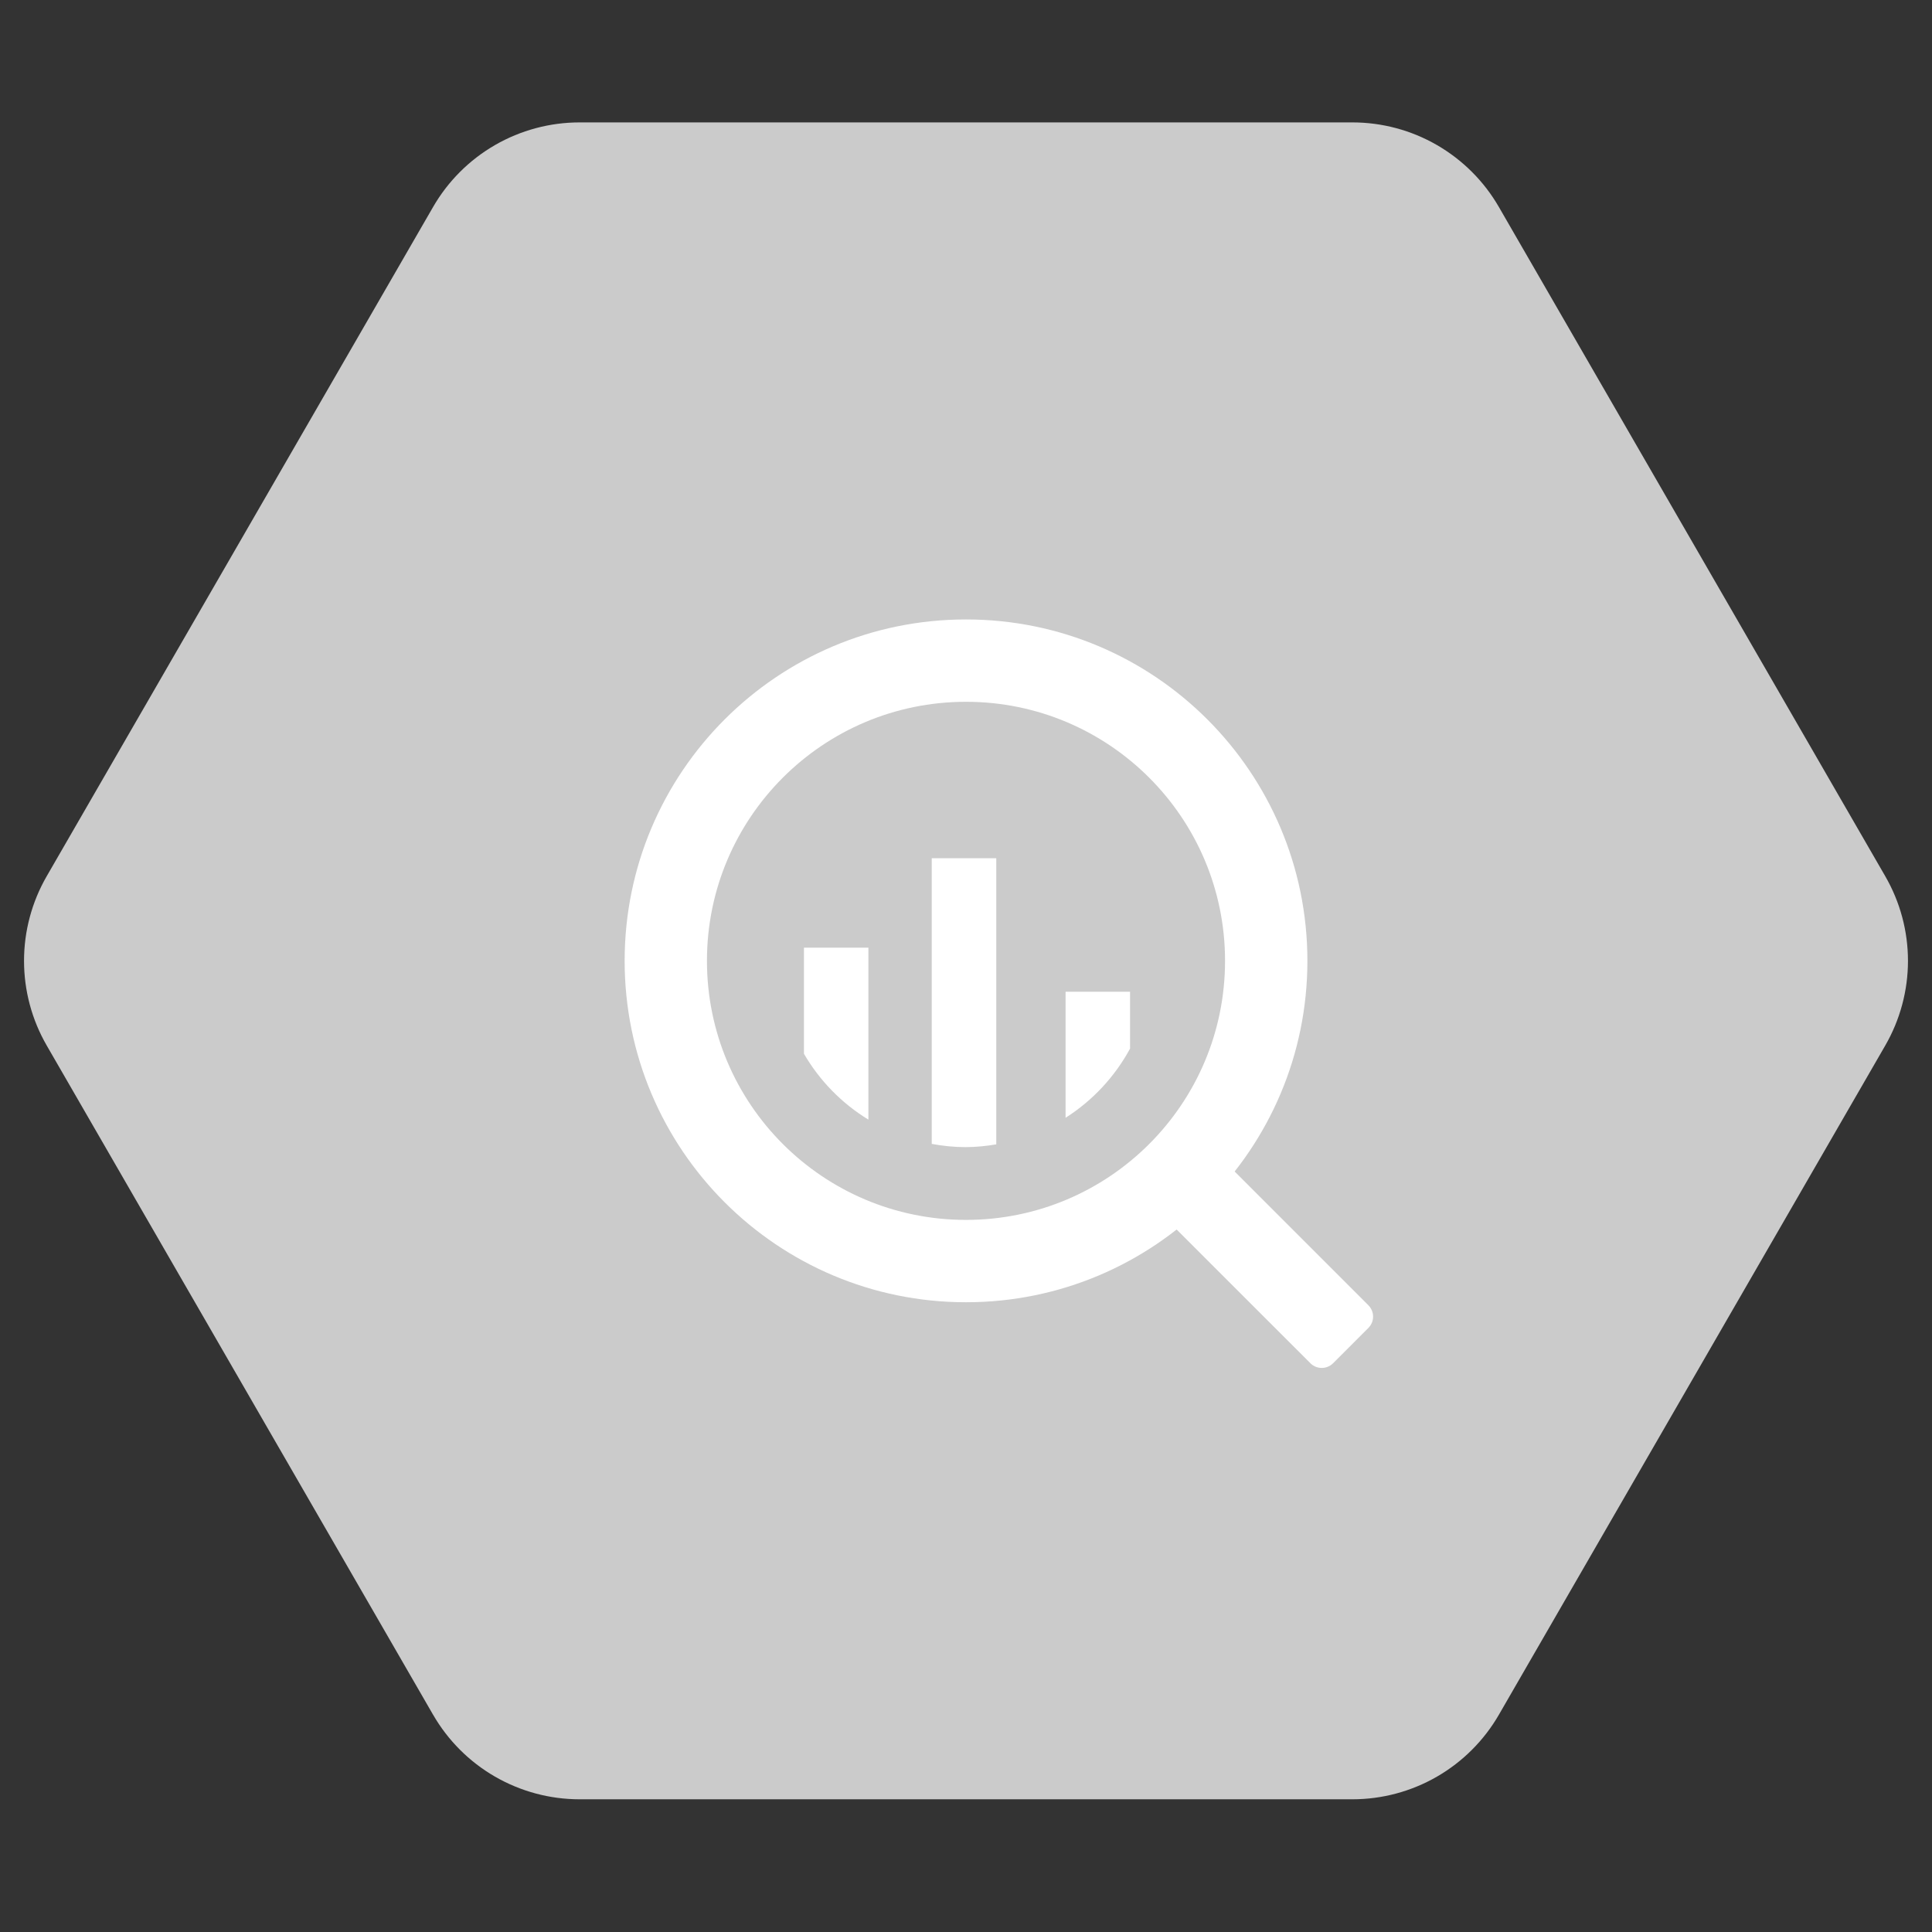 <svg width="48" height="48" viewBox="0 0 48 48" fill="none" xmlns="http://www.w3.org/2000/svg">
<rect x="0" y="0" width="48" height="48" fill="#333333" stroke="none"/>
<path d="M10.759 42.601L1.16 25.974C0.791 25.335 0.597 24.61 0.597 23.872C0.597 23.134 0.791 22.409 1.16 21.77L10.759 5.144C11.128 4.504 11.659 3.973 12.298 3.604C12.938 3.235 13.663 3.041 14.401 3.041H33.599C34.337 3.041 35.062 3.235 35.701 3.604C36.34 3.974 36.871 4.504 37.24 5.144L46.839 21.77C47.208 22.409 47.403 23.134 47.403 23.872C47.403 24.61 47.208 25.335 46.839 25.975L37.24 42.601C36.871 43.24 36.34 43.771 35.701 44.14C35.062 44.509 34.337 44.703 33.599 44.703H14.401C13.663 44.703 12.938 44.509 12.298 44.14C11.659 43.771 11.128 43.24 10.759 42.6V42.601Z" fill="#CBCBCB"/>
<path d="M24 15.39C19.316 15.39 15.519 19.188 15.519 23.872C15.519 28.556 19.316 32.354 24 32.354C28.684 32.354 32.482 28.556 32.482 23.872C32.482 19.188 28.684 15.39 24 15.39ZM24 30.308C20.446 30.308 17.564 27.426 17.564 23.872C17.564 20.317 20.446 17.436 24 17.436C27.555 17.436 30.436 20.318 30.436 23.872C30.436 27.427 27.555 30.308 24 30.308" fill="white"/>
<path d="M19.974 23.544V26.181C20.364 26.851 20.914 27.413 21.575 27.817V23.544H19.974ZM23.149 21.322V28.42C23.422 28.47 23.701 28.5 23.987 28.5C24.248 28.5 24.503 28.473 24.752 28.431V21.322H23.149ZM26.474 24.64V27.771C27.145 27.344 27.697 26.752 28.076 26.052V24.64L26.474 24.64ZM30.103 29.096L29.224 29.976C29.15 30.05 29.108 30.151 29.108 30.257C29.108 30.362 29.15 30.463 29.224 30.538L32.557 33.87C32.632 33.944 32.733 33.986 32.839 33.986C32.944 33.986 33.045 33.944 33.12 33.87L33.998 32.991C34.072 32.917 34.114 32.816 34.114 32.711C34.114 32.605 34.072 32.505 33.998 32.43L30.665 29.096C30.59 29.022 30.489 28.981 30.384 28.981C30.279 28.981 30.178 29.022 30.103 29.096Z" fill="white"/>
</svg>

